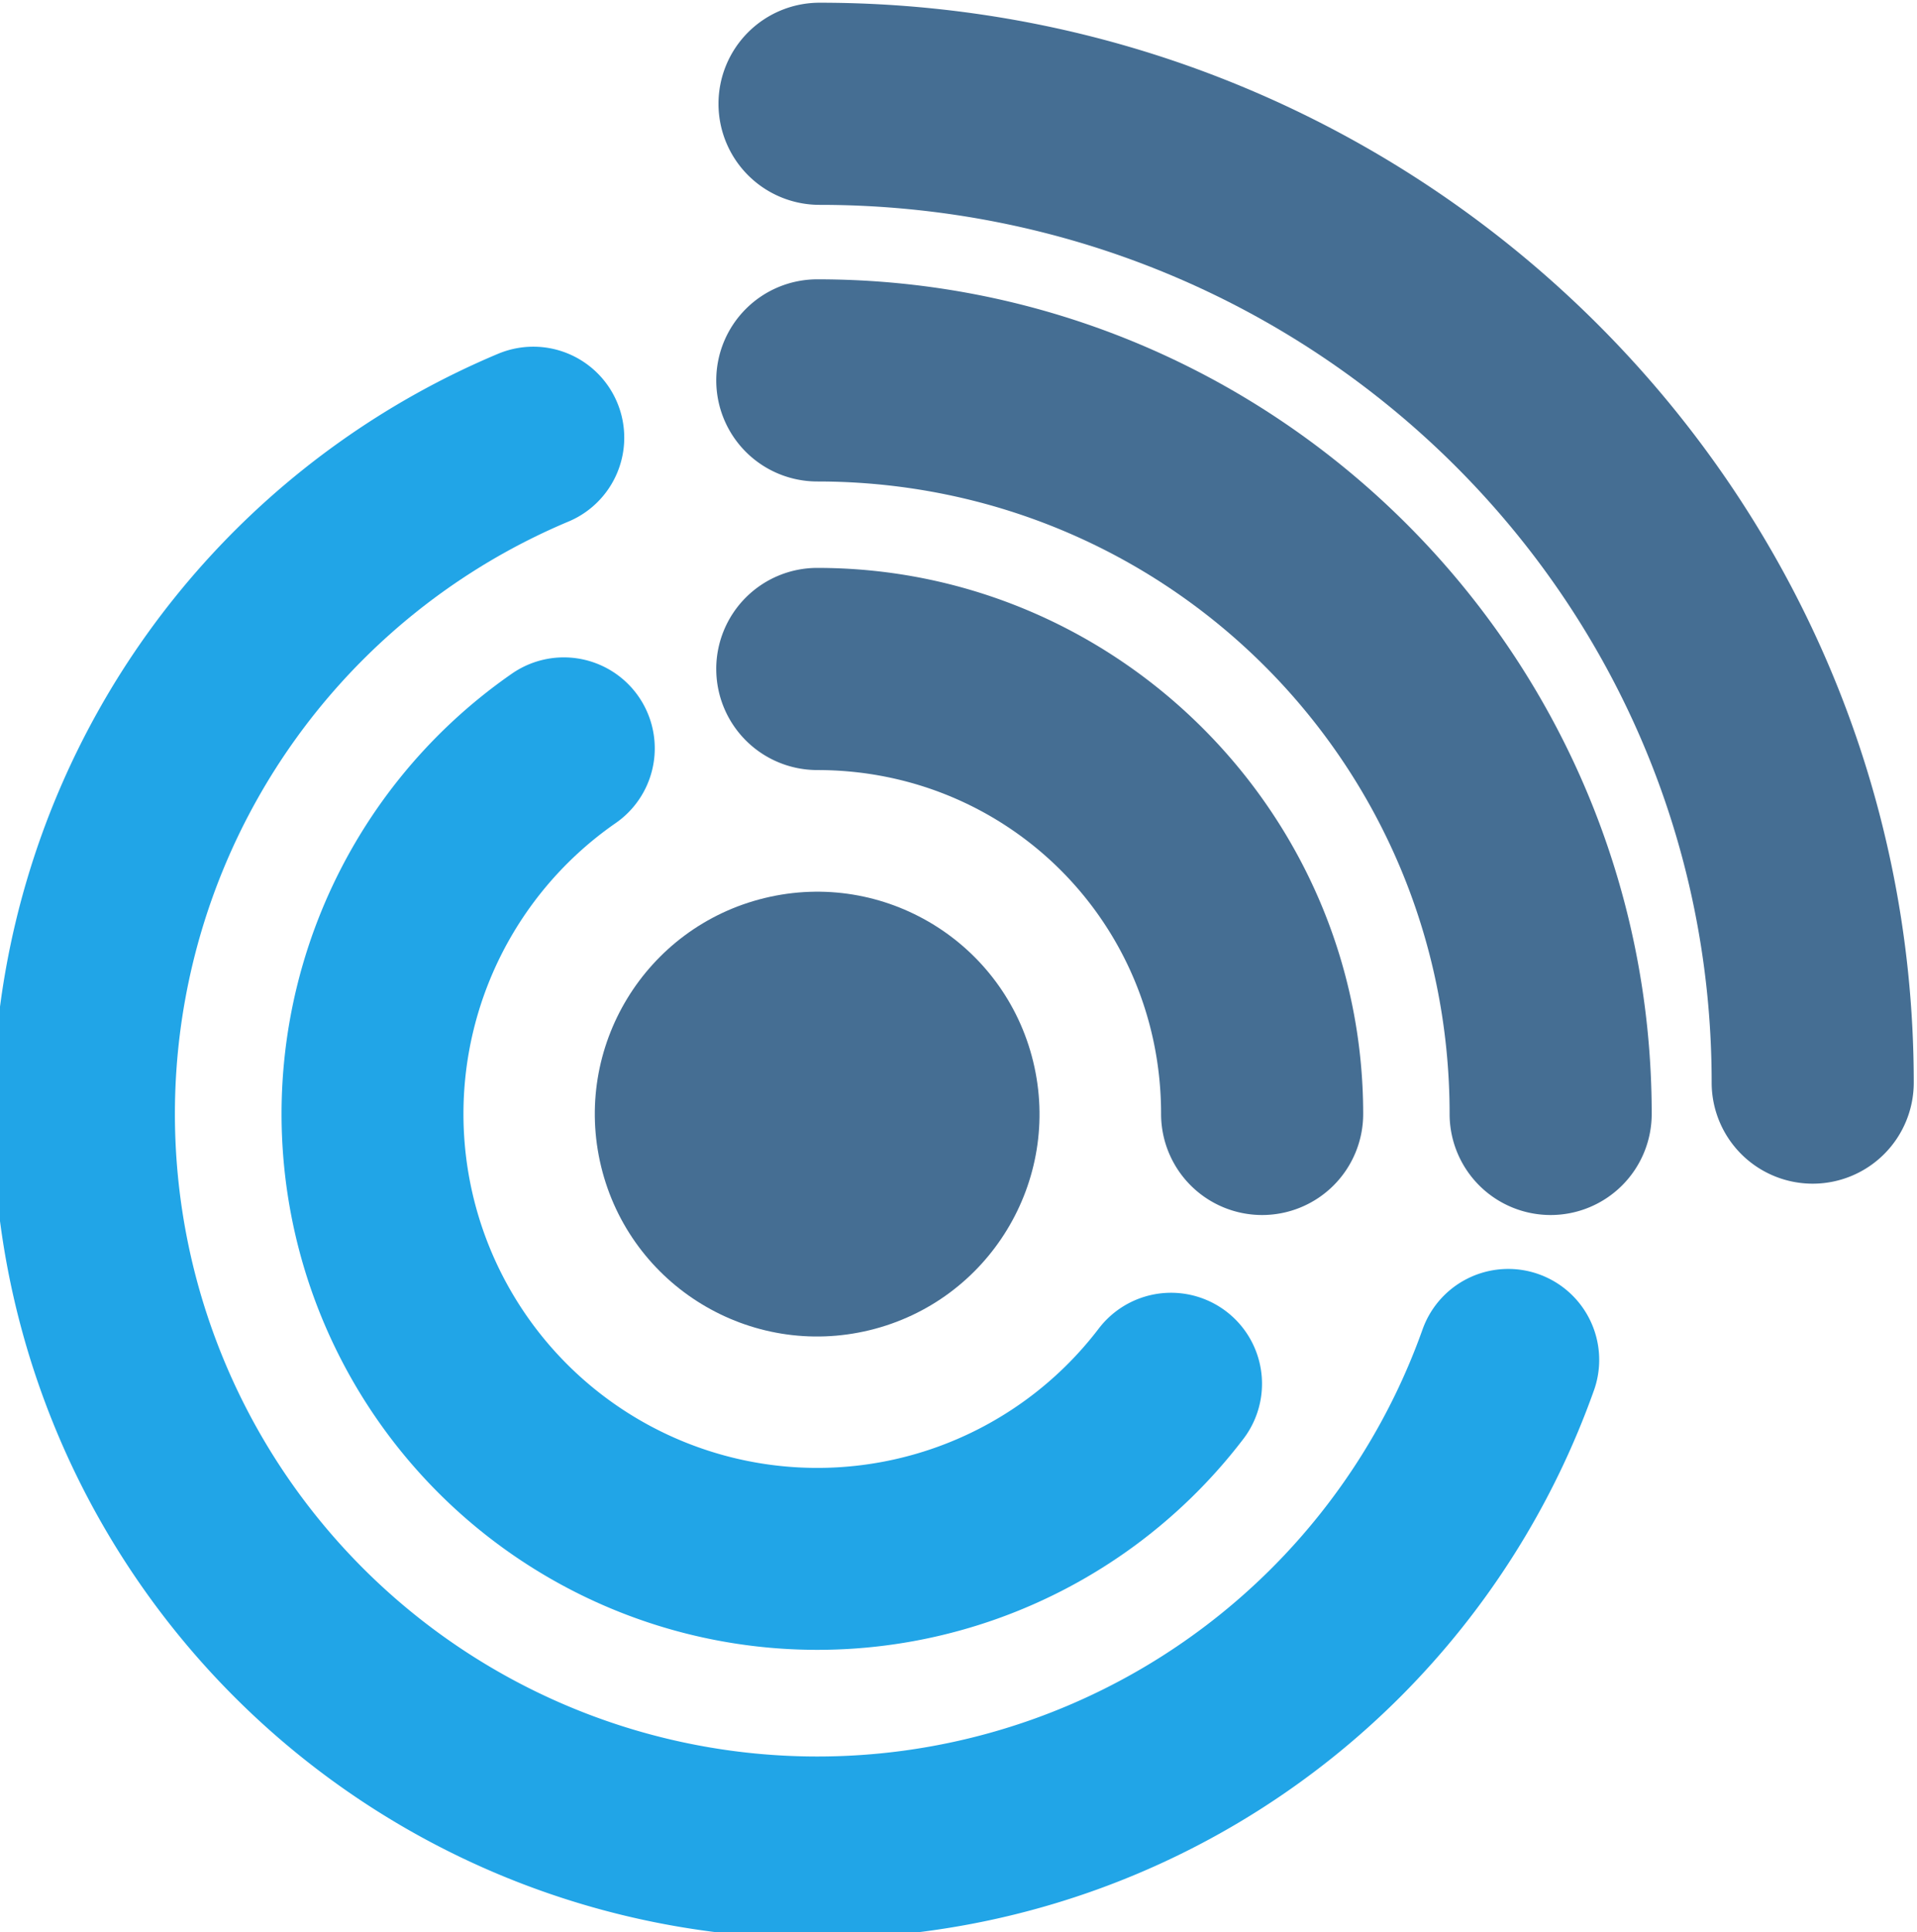 <?xml version="1.0" encoding="UTF-8" standalone="no"?>
<!-- Created with Inkscape (http://www.inkscape.org/) -->

<svg
   width="29.24mm"
   height="29.462mm"
   viewBox="0 0 29.24 29.462"
   version="1.1"
   id="svg848"
   inkscape:version="1.2.1 (9c6d41e, 2022-07-14)"
   sodipodi:docname="icon.svg"
   xmlns:inkscape="http://www.inkscape.org/namespaces/inkscape"
   xmlns:sodipodi="http://sodipodi.sourceforge.net/DTD/sodipodi-0.dtd"
   xmlns="http://www.w3.org/2000/svg"
   xmlns:svg="http://www.w3.org/2000/svg">
  <sodipodi:namedview
     id="namedview850"
     pagecolor="#ffffff"
     bordercolor="#666666"
     borderopacity="1.0"
     inkscape:showpageshadow="2"
     inkscape:pageopacity="0.0"
     inkscape:pagecheckerboard="0"
     inkscape:deskcolor="#d1d1d1"
     inkscape:document-units="mm"
     showgrid="false"
     inkscape:zoom="1.0047511"
     inkscape:cx="270.71382"
     inkscape:cy="119.9302"
     inkscape:window-width="1920"
     inkscape:window-height="1027"
     inkscape:window-x="1728"
     inkscape:window-y="25"
     inkscape:window-maximized="1"
     inkscape:current-layer="layer1" />
  <defs
     id="defs845" />
  <g
     inkscape:label="Layer 1"
     inkscape:groupmode="layer"
     id="layer1"
     transform="translate(226.036,-87.51)">
    <g
       id="g1159"
       transform="matrix(0.242,0,0,0.242,-171.442,66.374)">
      <g
         id="g819"
         inkscape:export-filename="openpodcast_logo.png"
         inkscape:export-xdpi="70"
         inkscape:export-ydpi="70"
         transform="translate(-3370.299,-1739.862)">
        <path
           style="fill:none;fill-opacity:1;stroke:#21a5e7;stroke-width:11.465;stroke-linecap:round;stroke-linejoin:round;stroke-miterlimit:4;stroke-dasharray:none;stroke-opacity:1;stop-color:#000000"
           id="path1390"
           sodipodi:type="arc"
           sodipodi:cx="3196.2197"
           sodipodi:cy="1897.3953"
           sodipodi:rx="46.223557"
           sodipodi:ry="46.223557"
           sodipodi:start="0.34194524"
           sodipodi:end="4.3146874"
           sodipodi:arc-type="arc"
           d="m 3239.767,1912.895 a 46.224,46.224 0 0 1 -47.95,30.514 46.224,46.224 0 0 1 -41.294,-39.053 46.224,46.224 0 0 1 27.794,-49.576"
           sodipodi:open="true"
           inkscape:export-filename="openpodcast.png"
           inkscape:export-xdpi="70"
           inkscape:export-ydpi="70" />
        <path
           style="fill:none;fill-opacity:1;stroke:#21a5e7;stroke-width:11.465;stroke-linecap:round;stroke-miterlimit:4;stroke-dasharray:none;stroke-opacity:1;stop-color:#000000"
           id="path1392"
           sodipodi:type="arc"
           sodipodi:cx="3196.2195"
           sodipodi:cy="1897.3956"
           sodipodi:rx="28.037527"
           sodipodi:ry="28.037729"
           sodipodi:start="0.65150879"
           sodipodi:end="4.1059313"
           sodipodi:arc-type="arc"
           d="m 3218.514,1914.397 a 28.038,28.038 0 0 1 -28.746,10.284 28.038,28.038 0 0 1 -21.096,-22.069 28.038,28.038 0 0 1 11.568,-28.254"
           sodipodi:open="true" />
        <path
           style="color:#000000;fill:#456e93;fill-opacity:1;stroke-width:1.274;stroke-linecap:round"
           d="m 3189.849,1851.172 a 6.369,6.369 0 0 0 6.369,6.369 c 22.086,0 39.853,17.769 39.853,39.855 a 6.369,6.369 0 0 0 6.369,6.369 6.369,6.369 0 0 0 6.369,-6.369 c 0,-28.971 -23.621,-52.594 -52.591,-52.594 a 6.369,6.369 0 0 0 -6.369,6.369 z"
           id="path1396" />
        <path
           style="color:#000000;fill:#456e93;fill-opacity:1;stroke:none;stroke-width:1.274;stroke-linecap:round"
           d="m 3189.849,1869.357 a 6.369,6.369 0 0 0 6.369,6.369 c 12.043,0 21.668,9.628 21.668,21.67 a 6.369,6.369 0 0 0 6.369,6.369 6.369,6.369 0 0 0 6.369,-6.369 c 0,-18.927 -15.479,-34.409 -34.407,-34.409 a 6.369,6.369 0 0 0 -6.369,6.369 z"
           id="path3724" />
        <path
           style="color:#000000;fill:#456e93;fill-opacity:1;stroke-width:1.274;stroke-linecap:round"
           d="m 3189.99,1833.741 a 6.369,6.369 0 0 0 6.369,6.369 c 31.18,0 56.229,24.74 56.229,55.311 a 6.369,6.369 0 0 0 6.369,6.369 6.369,6.369 0 0 0 6.369,-6.369 c 0,-37.558 -31.003,-68.049 -68.967,-68.049 a 6.369,6.369 0 0 0 -6.369,6.369 z"
           id="path1402" />
        <circle
           style="fill:#456e93;fill-opacity:1;stroke:none;stroke-width:14.835;stroke-linecap:round;stroke-miterlimit:4;stroke-dasharray:none;stroke-opacity:1;stop-color:#000000"
           id="circle1404"
           cx="2657.756"
           cy="2598.506"
           r="14.012"
           transform="rotate(-13.659)" />
      </g>
    </g>
  </g>
</svg>
